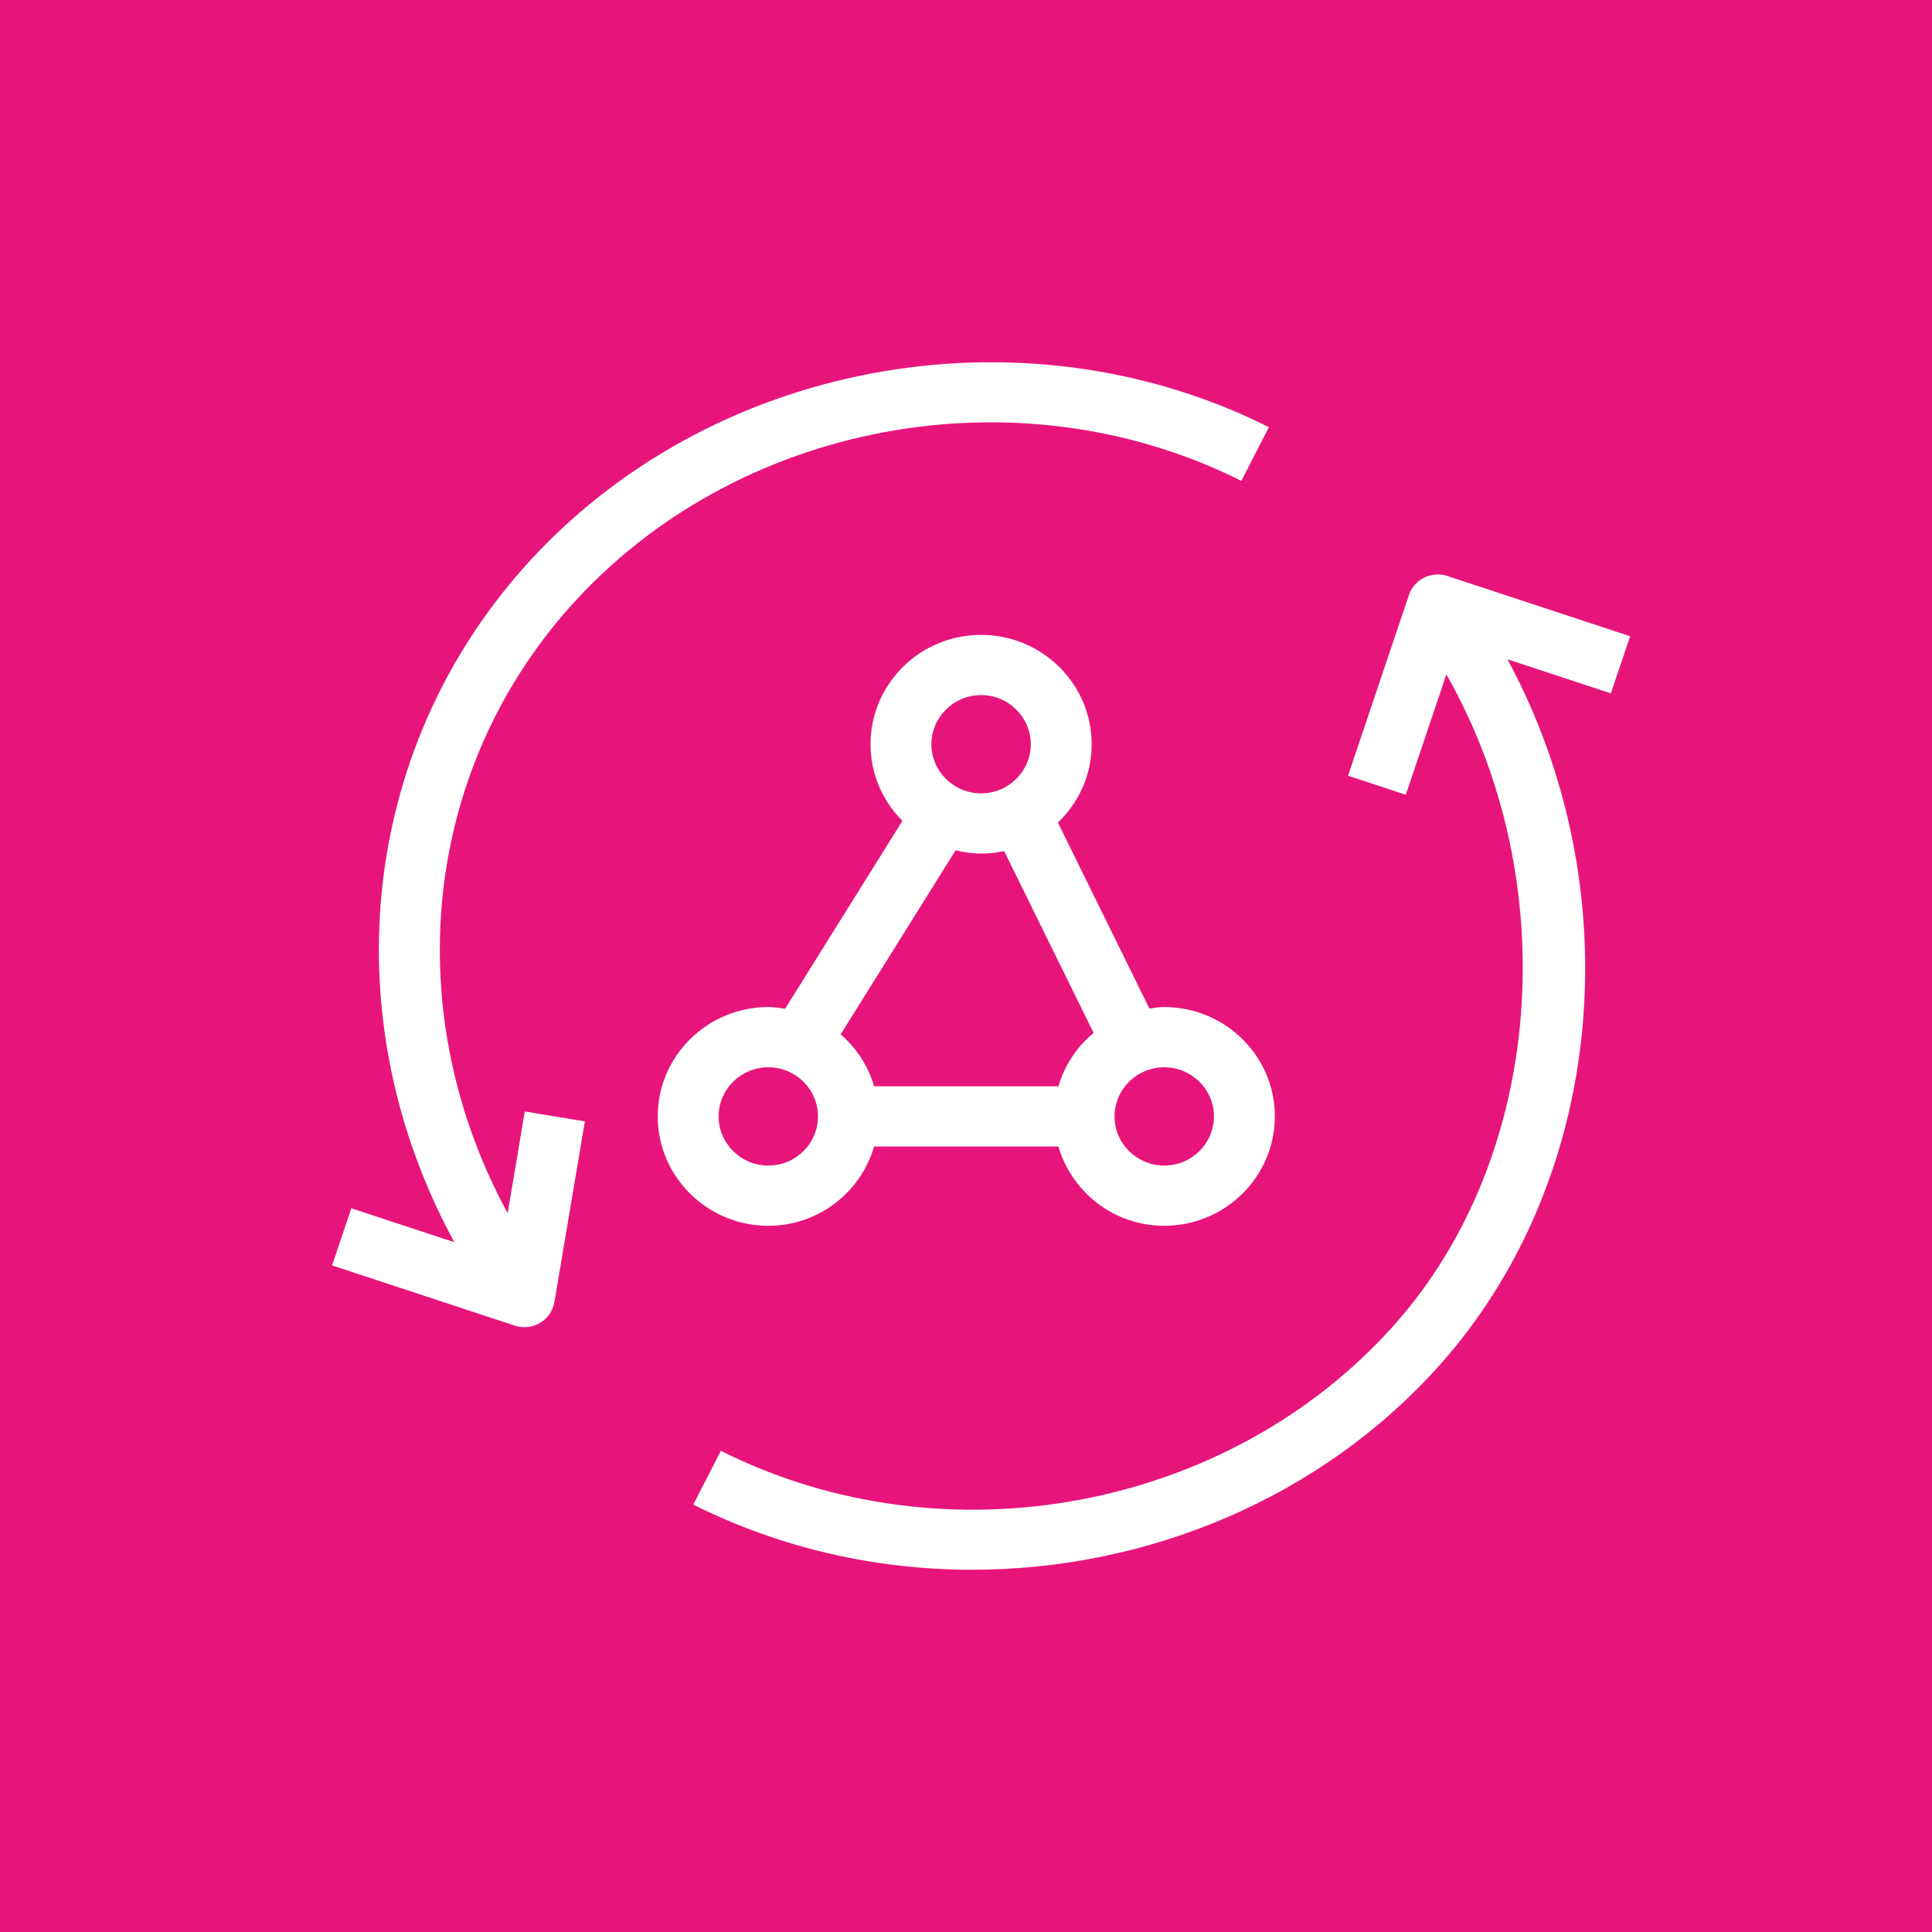 <?xml version="1.0" encoding="UTF-8"?>
<svg width="64px" height="64px" viewBox="0 0 64 64" version="1.1" xmlns="http://www.w3.org/2000/svg" xmlns:xlink="http://www.w3.org/1999/xlink">
    <title>AWS-AppSync</title>
    <g id="Icon-Architecture/48/Arch_AWS-AppSync_48" stroke="none" stroke-width="1" fill="none" fill-rule="evenodd">
        <g id="Icon-Architecture-BG/48/Application-Integration" fill="#E7157B">
            <rect id="Rectangle" x="0" y="0" width="64" height="64"></rect>
        </g>
        <g id="Icon-Service/48/AWS-AppSync" transform="translate(11, 12)" fill="#FFFFFF">
            <path d="M42.362,10.968 L38.937,9.84 C43.019,17.397 42.229,27.01 36.692,33.219 C32.757,37.63 27.008,40 21.205,40 C18.048,40 14.874,39.298 11.966,37.841 L12.879,36.061 C20.32,39.793 29.699,38.041 35.179,31.898 C40.187,26.285 40.808,17.18 36.913,10.34 L35.569,14.327 L33.655,13.696 L35.672,7.712 C35.849,7.189 36.415,6.906 36.948,7.081 L43,9.076 L42.362,10.968 Z M5.817,28.19 L6.384,24.819 L8.374,25.147 L7.366,31.131 C7.317,31.418 7.144,31.671 6.891,31.821 C6.732,31.916 6.552,31.964 6.37,31.964 C6.263,31.964 6.157,31.947 6.052,31.913 L0,29.918 L0.638,28.026 L4.051,29.15 C0.053,21.813 0.864,12.953 6.377,6.773 C12.443,-0.027 22.812,-1.971 31.034,2.15 L30.121,3.93 C22.711,0.213 13.359,1.964 7.89,8.093 C2.951,13.63 2.228,21.584 5.817,28.19 L5.817,28.19 Z M12.805,24.982 C12.805,24.085 13.545,23.355 14.451,23.355 C15.359,23.355 16.097,24.085 16.097,24.982 C16.097,25.88 15.359,26.611 14.451,26.611 C13.545,26.611 12.805,25.88 12.805,24.982 L12.805,24.982 Z M20.655,16.168 C20.927,16.233 21.207,16.276 21.499,16.276 C21.762,16.276 22.018,16.246 22.264,16.194 L25.228,22.217 C24.677,22.674 24.267,23.284 24.061,23.985 L17.956,23.985 C17.758,23.309 17.371,22.716 16.848,22.265 L20.655,16.168 Z M21.499,11.026 C22.407,11.026 23.146,11.756 23.146,12.654 C23.146,13.551 22.407,14.281 21.499,14.281 C20.593,14.281 19.854,13.551 19.854,12.654 C19.854,11.756 20.593,11.026 21.499,11.026 L21.499,11.026 Z M29.213,24.982 C29.213,25.88 28.474,26.611 27.566,26.611 C26.66,26.611 25.92,25.88 25.92,24.982 C25.92,24.085 26.66,23.355 27.566,23.355 C28.474,23.355 29.213,24.085 29.213,24.982 L29.213,24.982 Z M17.956,25.98 L24.061,25.98 C24.503,27.491 25.899,28.606 27.566,28.606 C29.587,28.606 31.231,26.98 31.231,24.982 C31.231,22.985 29.587,21.36 27.566,21.36 C27.398,21.36 27.236,21.387 27.075,21.409 L24.044,15.25 C24.732,14.592 25.163,13.673 25.163,12.654 C25.163,10.656 23.52,9.031 21.499,9.031 C19.479,9.031 17.837,10.656 17.837,12.654 C17.837,13.643 18.242,14.539 18.893,15.193 L15.008,21.416 C14.826,21.388 14.643,21.36 14.451,21.36 C12.431,21.36 10.788,22.985 10.788,24.982 C10.788,26.98 12.431,28.606 14.451,28.606 C16.12,28.606 17.514,27.491 17.956,25.98 L17.956,25.98 Z" id="AWS-AppSync-Icon_48_Squid"></path>
        </g>
    </g>
</svg>